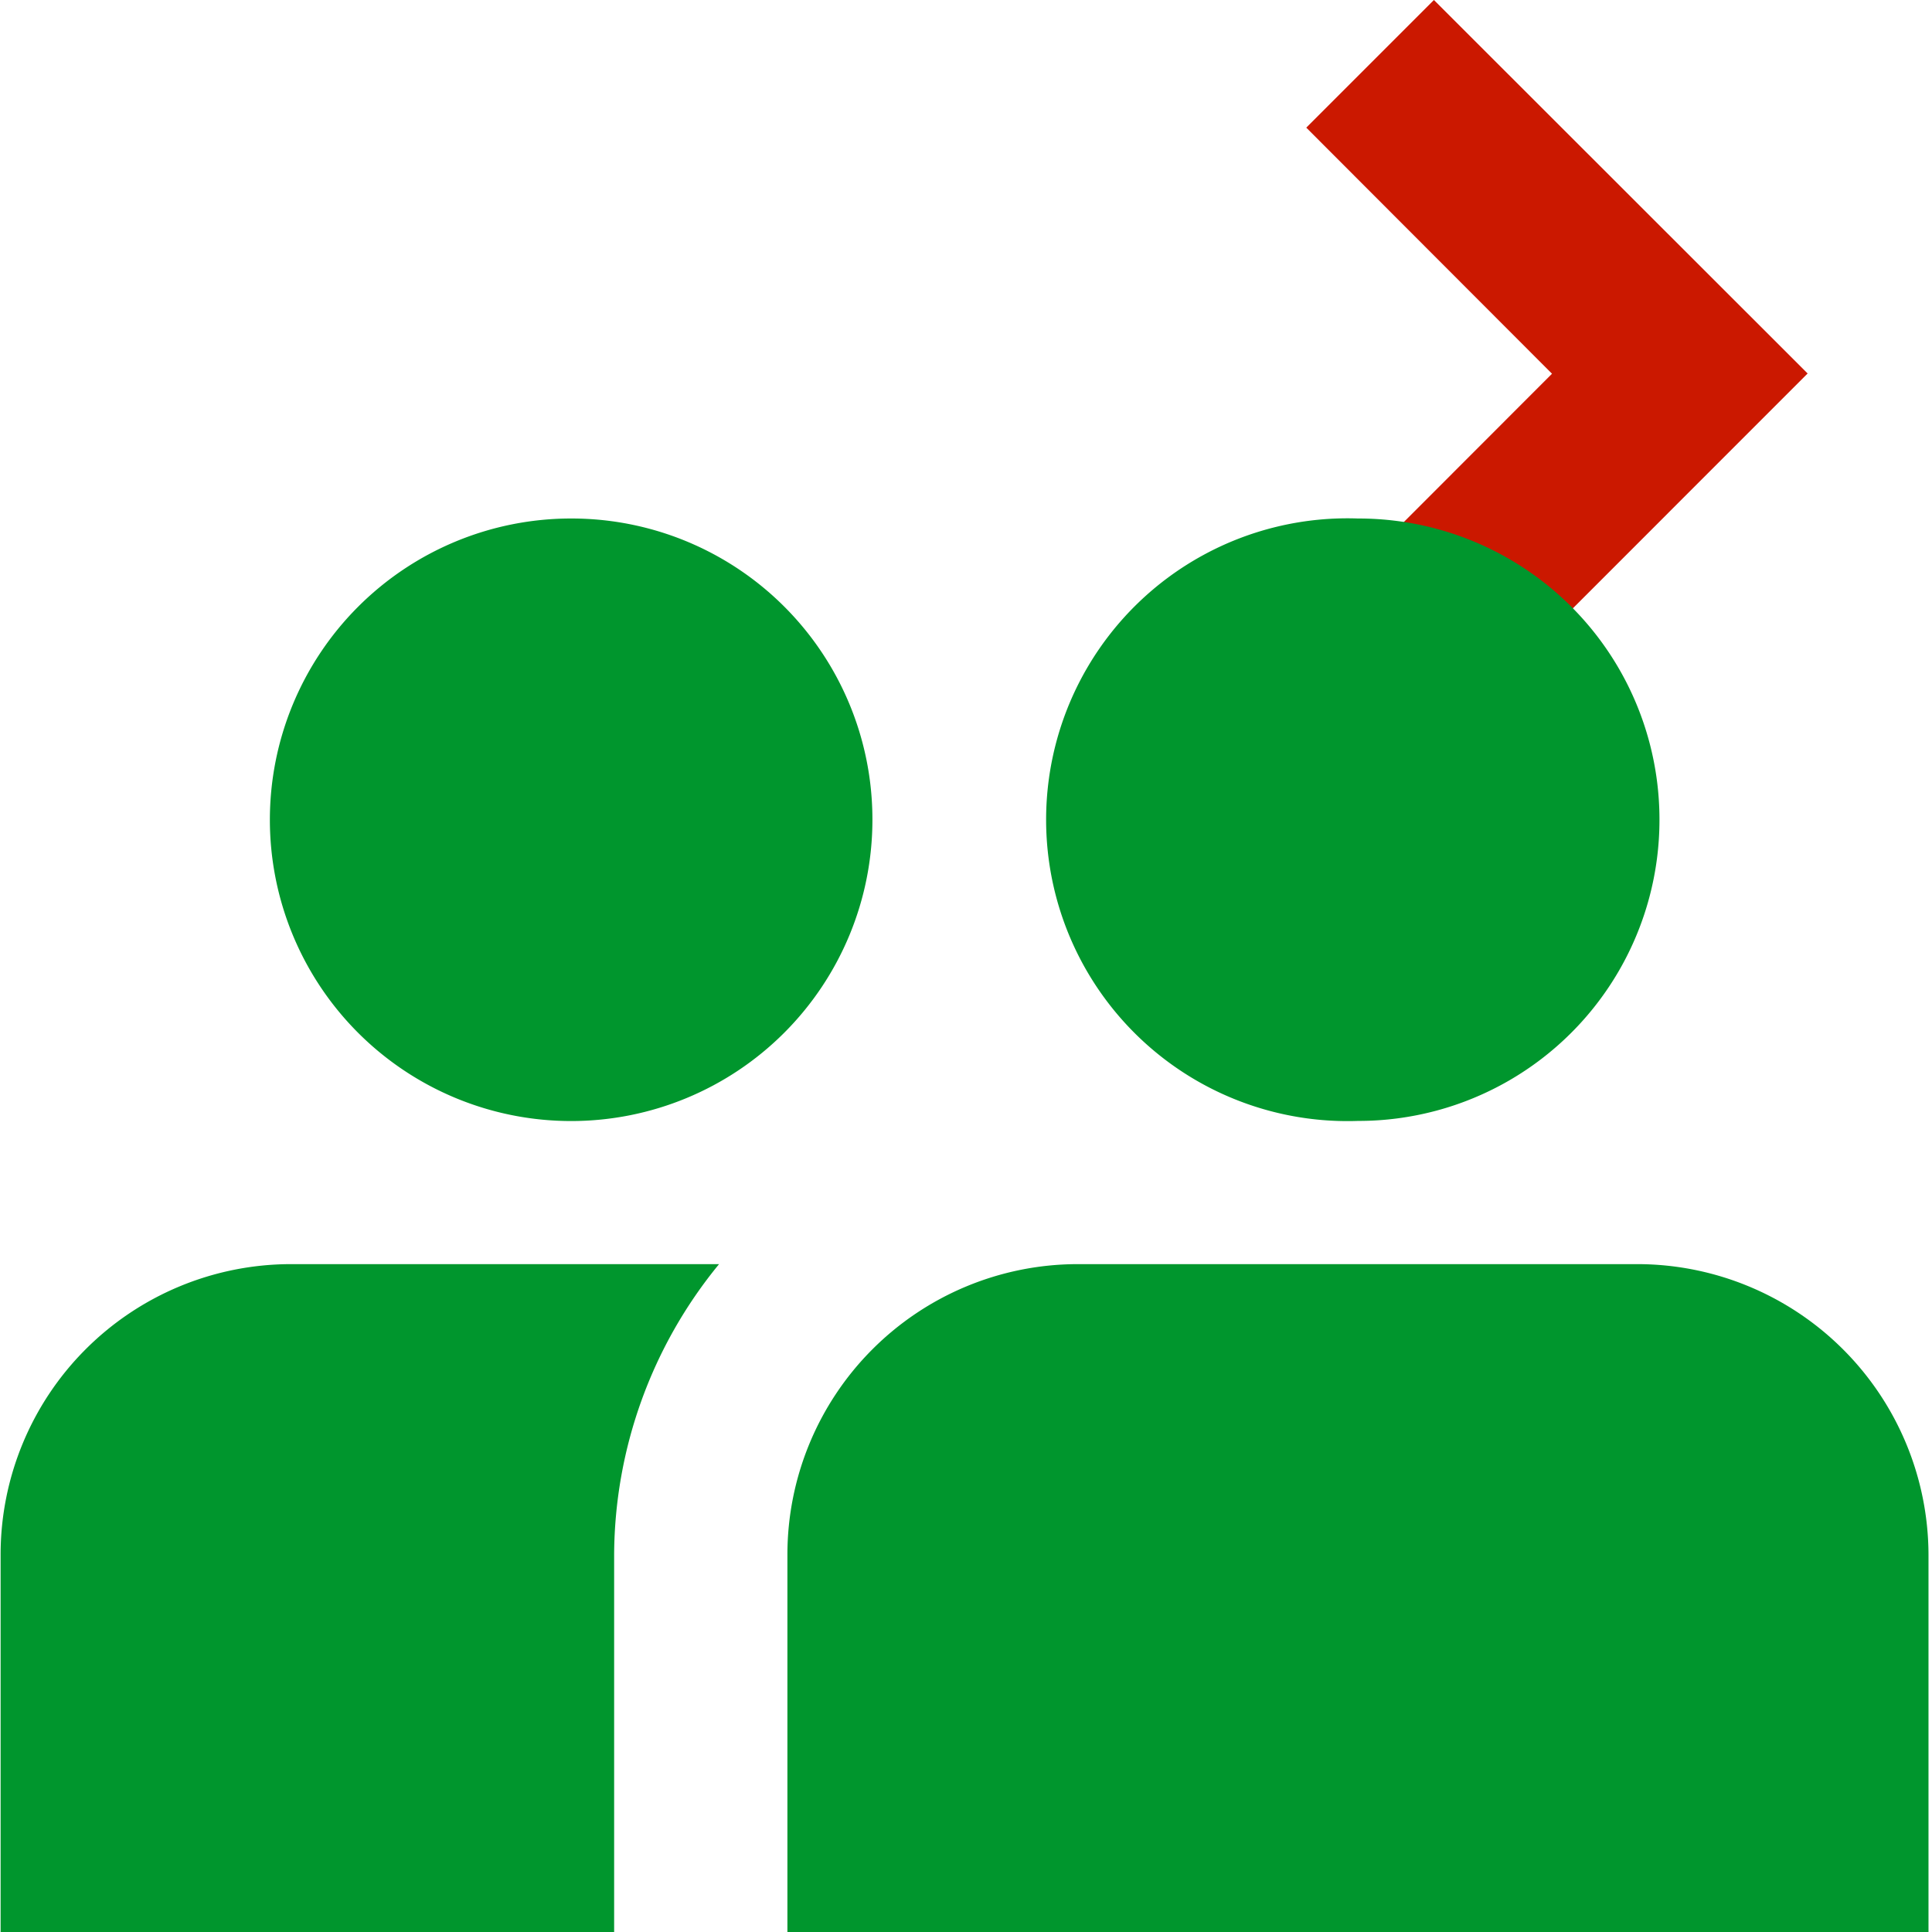 <svg xmlns="http://www.w3.org/2000/svg" viewBox="0 0 16 16" shape-rendering="geometricPrecision" fill="#00962d"><path fill="#cb1800" d="m11.875 0-1.057 1.057 2.035 2.038-2.035 2.037 1.057 1.057 3.095-3.096z"/><g mask="url(#a)"><path d="M11.246 9.283a2.493 2.493 0 0 0 2.497-2.495 2.493 2.493 0 0 0-2.497-2.494 2.496 2.496 0 1 0 0 4.989zM.005 12.873V16h5.081v-3.128a3.819 3.819 0 0 1 .869-2.403H2.403a2.406 2.406 0 0 0-2.398 2.404zm13.559-2.404H8.919a2.406 2.406 0 0 0-2.398 2.404V16h9.45v-3.127a2.413 2.413 0 0 0-2.407-2.404zM4.729 4.294a2.495 2.495 0 1 0 2.496 2.494 2.492 2.492 0 0 0-2.496-2.494z"/></g></svg>